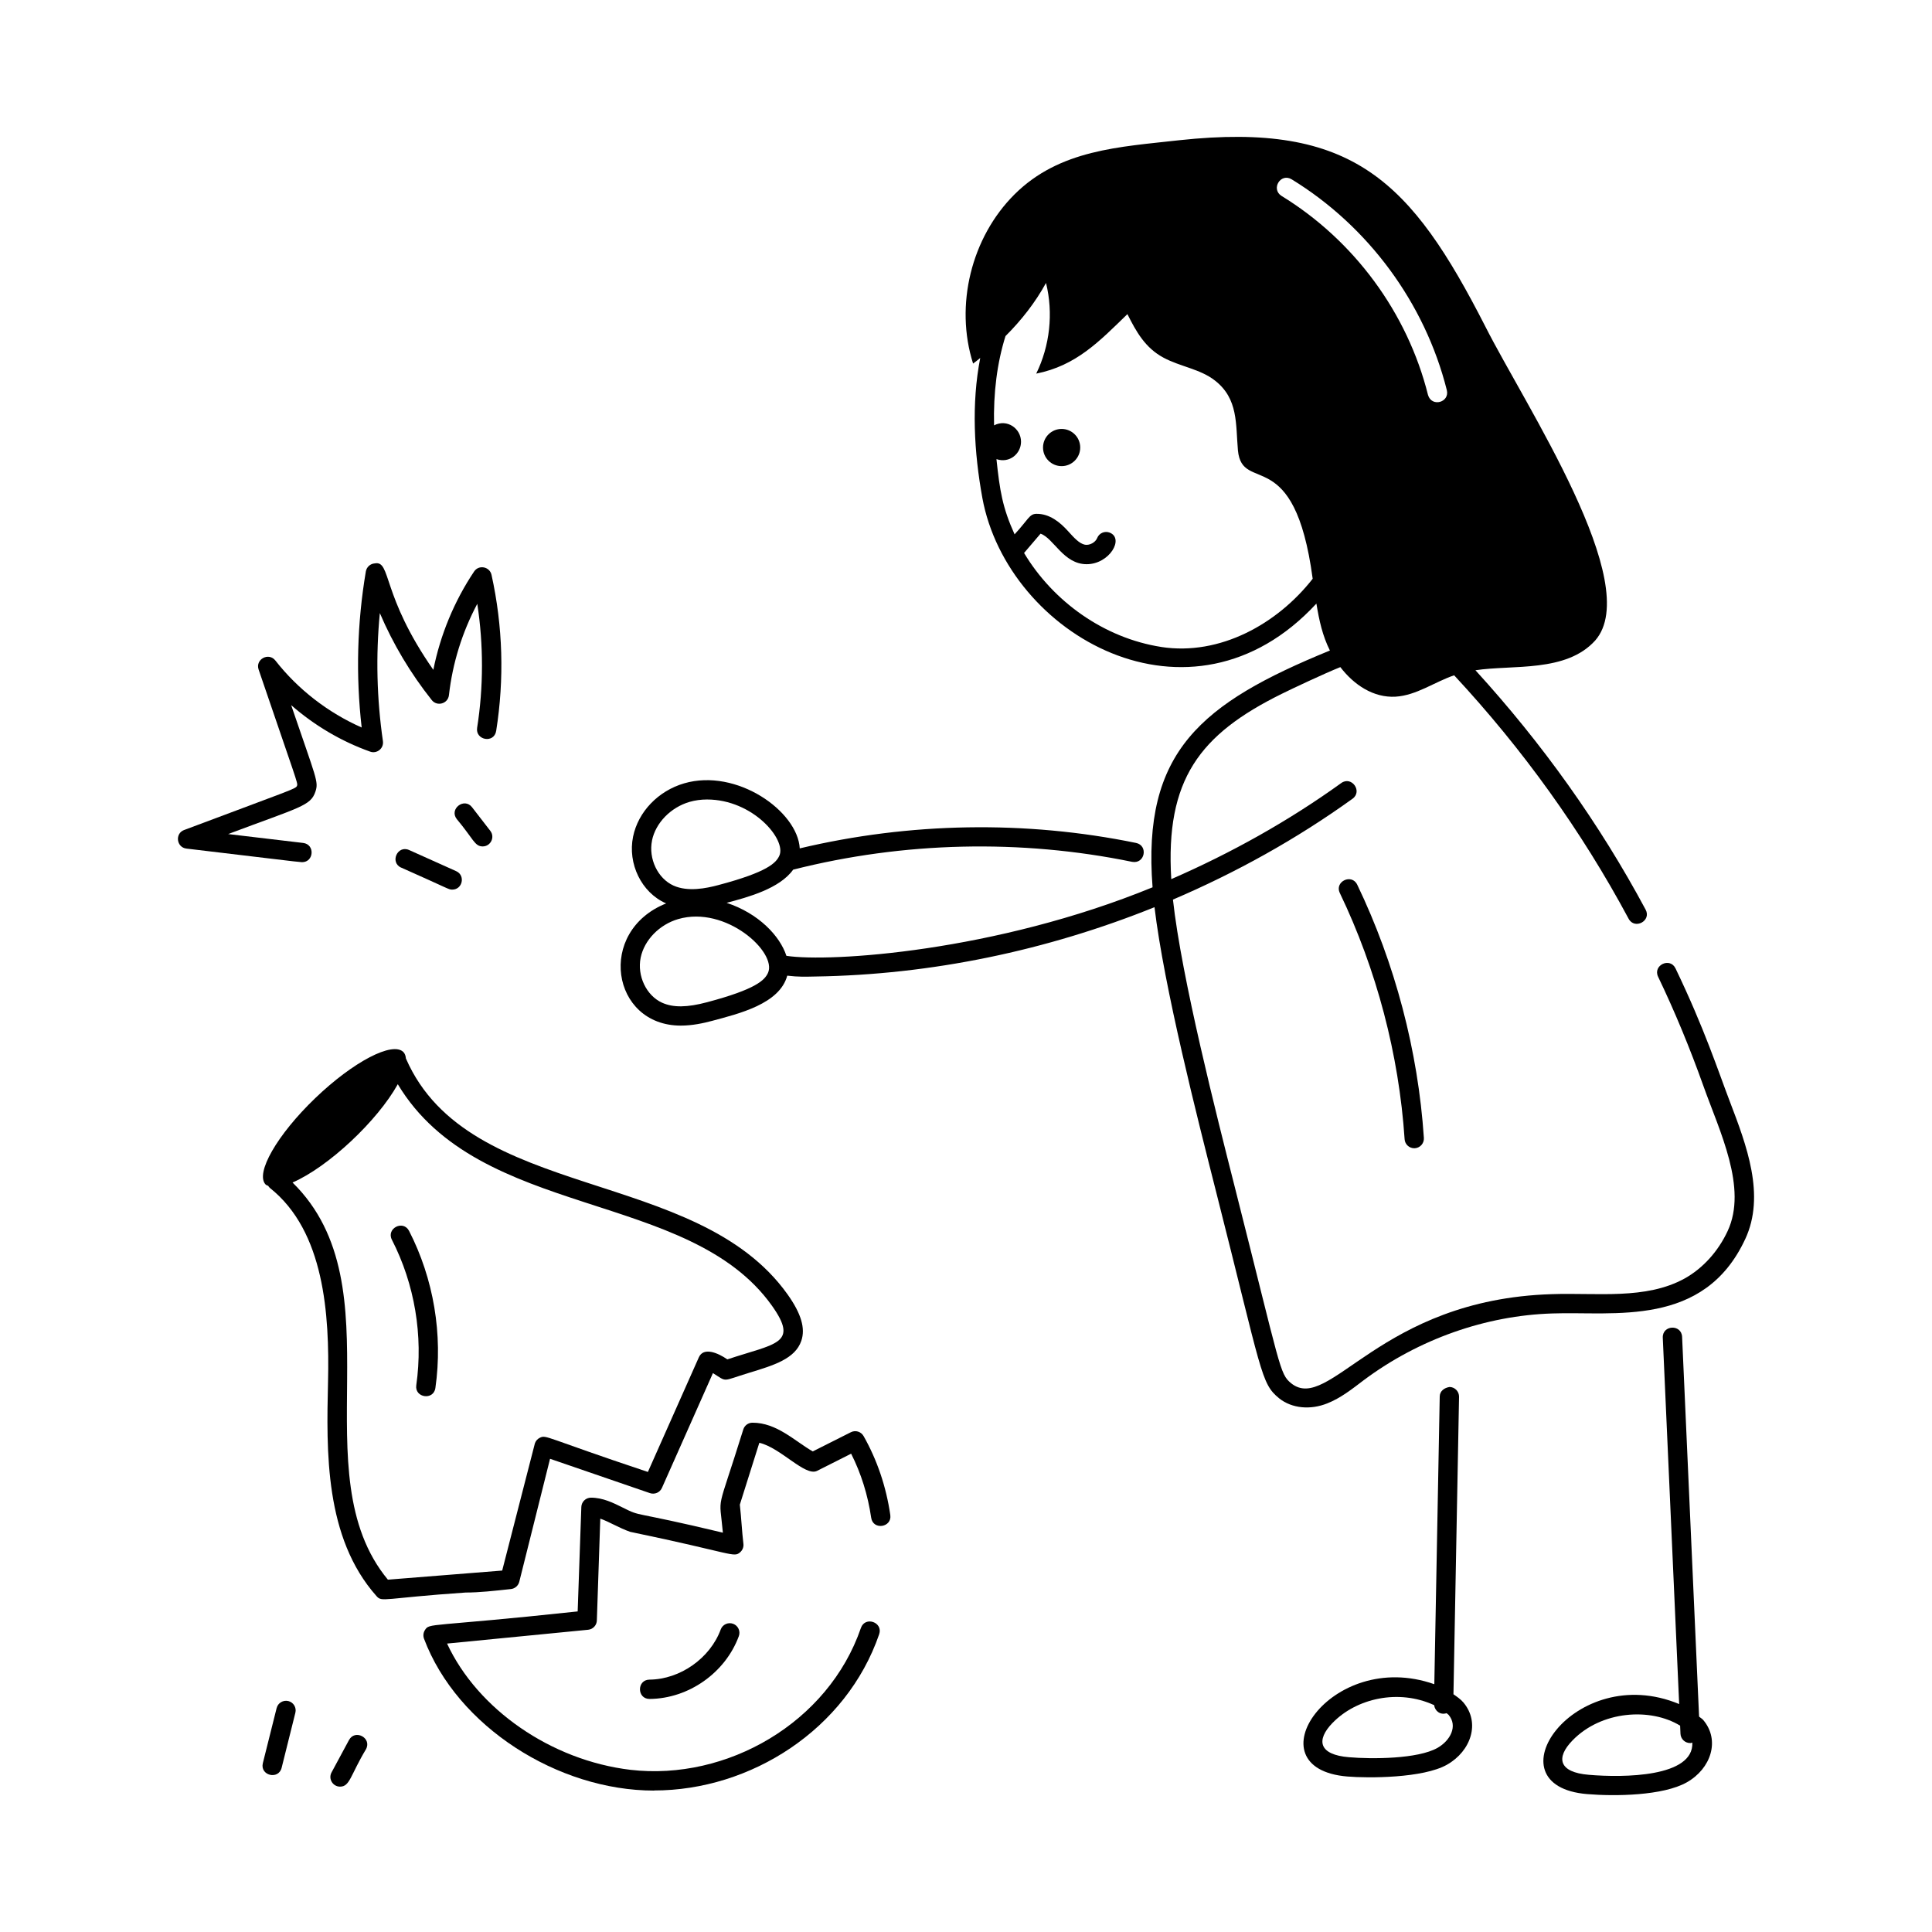 <svg id="Layer_1" enable-background="new 0 0 75 75" viewBox="0 0 75 75" xmlns="http://www.w3.org/2000/svg"><g id="Broken_Pot" fill="rgb(0,0,0)"><path d="m67.748 48.105c.795-1.703.053-3.647-.603-5.363-.45-1.176-.973-2.8-2.101-5.148-.216-.448-.89-.121-.676.324.641 1.335 1.232 2.762 1.759 4.241.627 1.761 1.722 3.956.94 5.63-.368.791-.96 1.445-1.666 1.84-1.511.836-3.41.548-5.161.61-6.701.208-8.627 4.653-10.118 3.459-.452-.376-.386-.512-2.193-7.639-.679-2.68-2.065-8.106-2.395-11.137 2.458-1.051 4.805-2.355 6.97-3.914.404-.29-.037-.9-.438-.609-2.052 1.478-4.274 2.716-6.597 3.729-.234-3.861 1.096-5.619 4.292-7.195.378-.188 1.631-.779 2.271-1.036.534.696 1.29 1.196 2.144 1.148.811-.05 1.505-.567 2.274-.83 2.664 2.865 4.945 6.04 6.773 9.45.232.435.896.084.66-.354-1.792-3.345-4.021-6.46-6.606-9.292 1.455-.22 3.522.095 4.649-1.155 1.909-2.176-2.709-9.11-4.26-12.18-2.885-5.649-5.138-7.971-11.89-7.24-2.31.26-4.64.36-6.39 2.1-1.68 1.67-2.33 4.31-1.61 6.57.097-.067.183-.146.277-.217-.346 1.78-.241 3.652.083 5.436.978 5.309 8.082 9.383 12.967 4.098.108.66.236 1.244.524 1.822-5.006 2.049-7.294 3.918-6.884 9.192-6.104 2.502-12.527 2.919-14.214 2.66-.252-.773-1.08-1.648-2.321-2.057.838-.222 2.057-.552 2.583-1.288 4.283-1.086 8.831-1.193 13.161-.303.497.089.629-.635.15-.734-4.292-.882-8.791-.802-13.055.211-.083-1.448-2.448-3.119-4.487-2.525-1.007.293-1.785 1.104-1.983 2.067-.217 1.055.326 2.167 1.263 2.586.008.003.016.004.024.007-2.718 1.084-2.131 4.745.564 4.745.449 0 .878-.094 1.215-.184 1.039-.279 2.624-.657 2.918-1.755.445.052.694.041 1.091.033 4.498-.067 8.985-1.006 13.166-2.691.374 3.122 1.662 8.169 2.388 11.035 1.8 7.091 1.737 7.44 2.443 8.025.509.41 1.235.458 1.871.204.526-.207.967-.558 1.429-.909 2.127-1.586 4.726-2.504 7.316-2.584 2.381-.087 5.88.565 7.483-2.884zm-17.603-41.142c2.97 1.82 5.17 4.8 6.02 8.18.119.477-.586.678-.73.19-.8-3.2-2.88-6.01-5.69-7.73-.416-.269-.031-.903.4-.64zm-5.063 18.152c-2.223-.345-4.202-1.765-5.328-3.649l.64-.749c.512.176.889 1.185 1.789 1.185.888 0 1.47-.999.895-1.226-.191-.075-.41.018-.486.211-.069.172-.295.29-.473.259-.223-.045-.419-.264-.669-.54-.29-.32-.7-.671-1.229-.66-.267.013-.305.224-.835.797-.473-1.044-.574-1.699-.704-2.92.509.174.954-.214.954-.675 0-.508-.534-.9-1.047-.636-.029-1.276.119-2.425.444-3.465.616-.614 1.156-1.303 1.573-2.063.29 1.17.15 2.44-.38 3.52 1.544-.309 2.432-1.232 3.54-2.31.34.68.69 1.31 1.4 1.69.65.35 1.43.44 2 .89.91.71.8 1.69.89 2.71.168 1.724 2.192-.323 2.902 4.983-1.368 1.75-3.597 2.997-5.875 2.649zm-19.771 7.511c.141-.683.727-1.284 1.458-1.497.216-.062.443-.093.676-.093 1.784 0 3.096 1.56 2.808 2.184-.126.278-.46.634-2.364 1.138-.481.129-1.186.27-1.742.021-.613-.275-.98-1.044-.835-1.752zm4.502 5.142c-.126.278-.46.634-2.364 1.138-.776.207-1.313.212-1.743.021-.613-.275-.98-1.044-.835-1.752.141-.683.727-1.284 1.458-1.497 1.848-.535 3.848 1.288 3.484 2.091z"/><path d="m52.012 34.667c1.426 2.969 2.296 6.273 2.515 9.558.013.197.178.35.374.35.008 0 .017 0 .025-.001.206-.014.362-.192.349-.399-.225-3.378-1.12-6.778-2.587-9.831-.215-.447-.891-.122-.676.324z"/><path d="m56.173 68.505c.934-.53 1.302-1.631.632-2.42-.105-.124-.245-.218-.382-.314l.217-11.547c.004-.207-.161-.378-.368-.382-.212.034-.377.161-.382.368l-.21 11.171c-4.045-1.424-7.152 3.274-3.373 3.583.801.067 2.937.069 3.866-.459zm-4.439-1.626c.92-.948 2.553-1.326 3.94-.685.024.216.229.394.481.312.023.022.059.04.079.064.368.435.064 1.002-.43 1.282-.769.436-2.552.439-3.436.363-1.168-.095-1.294-.657-.635-1.337z"/><path d="m61.619 69.647c1.062.089 2.94.068 3.866-.459.934-.529 1.301-1.632.633-2.419-.044-.052-.11-.085-.16-.132l-.659-14.74c-.024-.5-.771-.465-.75.033l.636 14.221c-4.081-1.696-7.426 3.18-3.566 3.496zm3.617-2.34c.01.201.176.358.375.358h.017c.024-.001.045-.012.068-.017.059 1.341-2.664 1.366-4.015 1.25-1.172-.095-1.293-.661-.636-1.336 1.121-1.155 3.024-1.278 4.177-.572z"/><path d="m25.39 69.506c3.752 0 7.467-2.368 8.739-6.064.161-.468-.547-.715-.709-.244-1.266 3.683-5.207 5.938-8.94 5.507-3.088-.367-5.942-2.353-7.125-4.902l5.476-.536c.192-.019.339-.18.339-.373l.133-3.94c.318.106.738.365 1.159.511 4.031.836 4.016 1.02 4.277.787.09-.082.135-.202.12-.322-.058-.487-.08-.996-.139-1.52l.757-2.401c.83.192 1.775 1.316 2.239 1.091l1.325-.668c.388.768.649 1.603.778 2.486.074.498.814.377.742-.107-.16-1.099-.509-2.129-1.036-3.062-.099-.174-.314-.242-.495-.15l-1.479.745c-.707-.407-1.395-1.115-2.34-1.115-.164 0-.309.106-.357.263-1.064 3.426-.933 2.438-.792 4.006-3.644-.873-3.12-.59-3.889-.975-.36-.18-.77-.384-1.231-.384-.202 0-.368.16-.375.362l-.142 4.054c-5.813.624-5.748.434-5.932.729-.062.099-.073.221-.033.33 1.282 3.414 5.204 5.896 8.929 5.896z"/><path d="m18.073 61.822c.549 0 1.113-.066 1.758-.135.158-.016.288-.129.327-.282.026-.102 1.271-5.079 1.195-4.775l3.878 1.333c.183.062.386-.023.465-.202l1.98-4.457c.576.358.315.32 1.408-.013.958-.291 1.785-.543 2.023-1.241.165-.483-.004-1.055-.531-1.798-3.542-4.98-12.371-3.575-14.813-9.15-.001-.002-.004-.004-.005-.006-.009-.102-.036-.19-.095-.252-.415-.432-1.949.368-3.427 1.787-1.478 1.419-2.339 2.92-1.924 3.352.025.026.066.033.099.051.021.03.04.061.069.084 2.113 1.679 2.314 4.904 2.254 7.526-.062 2.694-.138 6.047 1.883 8.317.217.247.262.08 3.456-.139zm-6.717-15.917c1.392-.604 3.298-2.396 4.086-3.816 3.17 5.281 11.297 4.065 14.524 8.597 1.06 1.494.142 1.461-1.73 2.085-.368-.254-.924-.49-1.107-.08l-1.978 4.45c-4.035-1.345-3.935-1.452-4.197-1.326-.09.044-.158.122-.19.217l-1.269 4.937c-.455.036-4.708.375-4.437.354-3.427-4.137.439-11.356-3.701-15.417z"/><path d="m16.16 53.775c-.07.49.673.599.742.105.296-2.07-.067-4.235-1.021-6.095-.227-.442-.894-.1-.668.342.885 1.724 1.221 3.729.947 5.647z"/><path d="m27.978 63.257c-.413 1.117-1.575 1.936-2.765 1.946-.495.005-.491.75.003.75h.003c1.514-.013 2.938-1.015 3.462-2.437.072-.194-.027-.41-.222-.481-.193-.07-.41.027-.481.222z"/><path d="m7.15 32.219c-.369.138-.299.679.088.723 2.996.354 4.374.528 4.486.528.466 0 .511-.692.044-.747l-2.911-.345c2.805-1.053 3.201-1.092 3.388-1.648.129-.393.04-.477-.942-3.357.898.786 1.948 1.408 3.066 1.805.255.094.537-.119.496-.407-.239-1.65-.279-3.316-.12-4.971.517 1.209 1.192 2.34 2.016 3.377.206.26.628.143.667-.191.138-1.237.515-2.446 1.1-3.546.244 1.589.243 3.235-.006 4.813-.076.481.661.622.74.117.319-2.02.259-4.057-.181-6.054-.069-.317-.493-.408-.678-.128-.771 1.153-1.31 2.458-1.581 3.815-2.03-2.909-1.628-4.255-2.275-4.132-.173.012-.315.141-.345.312-.339 2.005-.393 4.04-.162 6.058-1.303-.574-2.477-1.482-3.35-2.6-.26-.332-.788-.047-.65.352 1.456 4.27 1.527 4.401 1.493 4.501-.045.133-.074.106-4.383 1.726z"/><path d="m15.576 33.681c1.874.83 1.832.854 1.979.854.402 0 .521-.552.153-.717l-1.826-.82c-.455-.203-.758.484-.307.684z"/><path d="m18.737 32.858c.309 0 .488-.357.297-.604l-.709-.917c-.302-.391-.898.065-.594.459.643.765.692 1.062 1.006 1.062z"/><circle cx="41.212" cy="17.373" r=".722"/><path d="m10.739 66.307-.535 2.137c-.12.483.608.662.729.182l.533-2.137c.051-.2-.071-.404-.272-.454-.2-.048-.405.071-.454.272z"/><path d="m13.548 67.548-.677 1.256c-.137.253.051.553.33.553.385 0 .402-.447 1.007-1.453.237-.44-.429-.79-.66-.355z"/></g></svg>